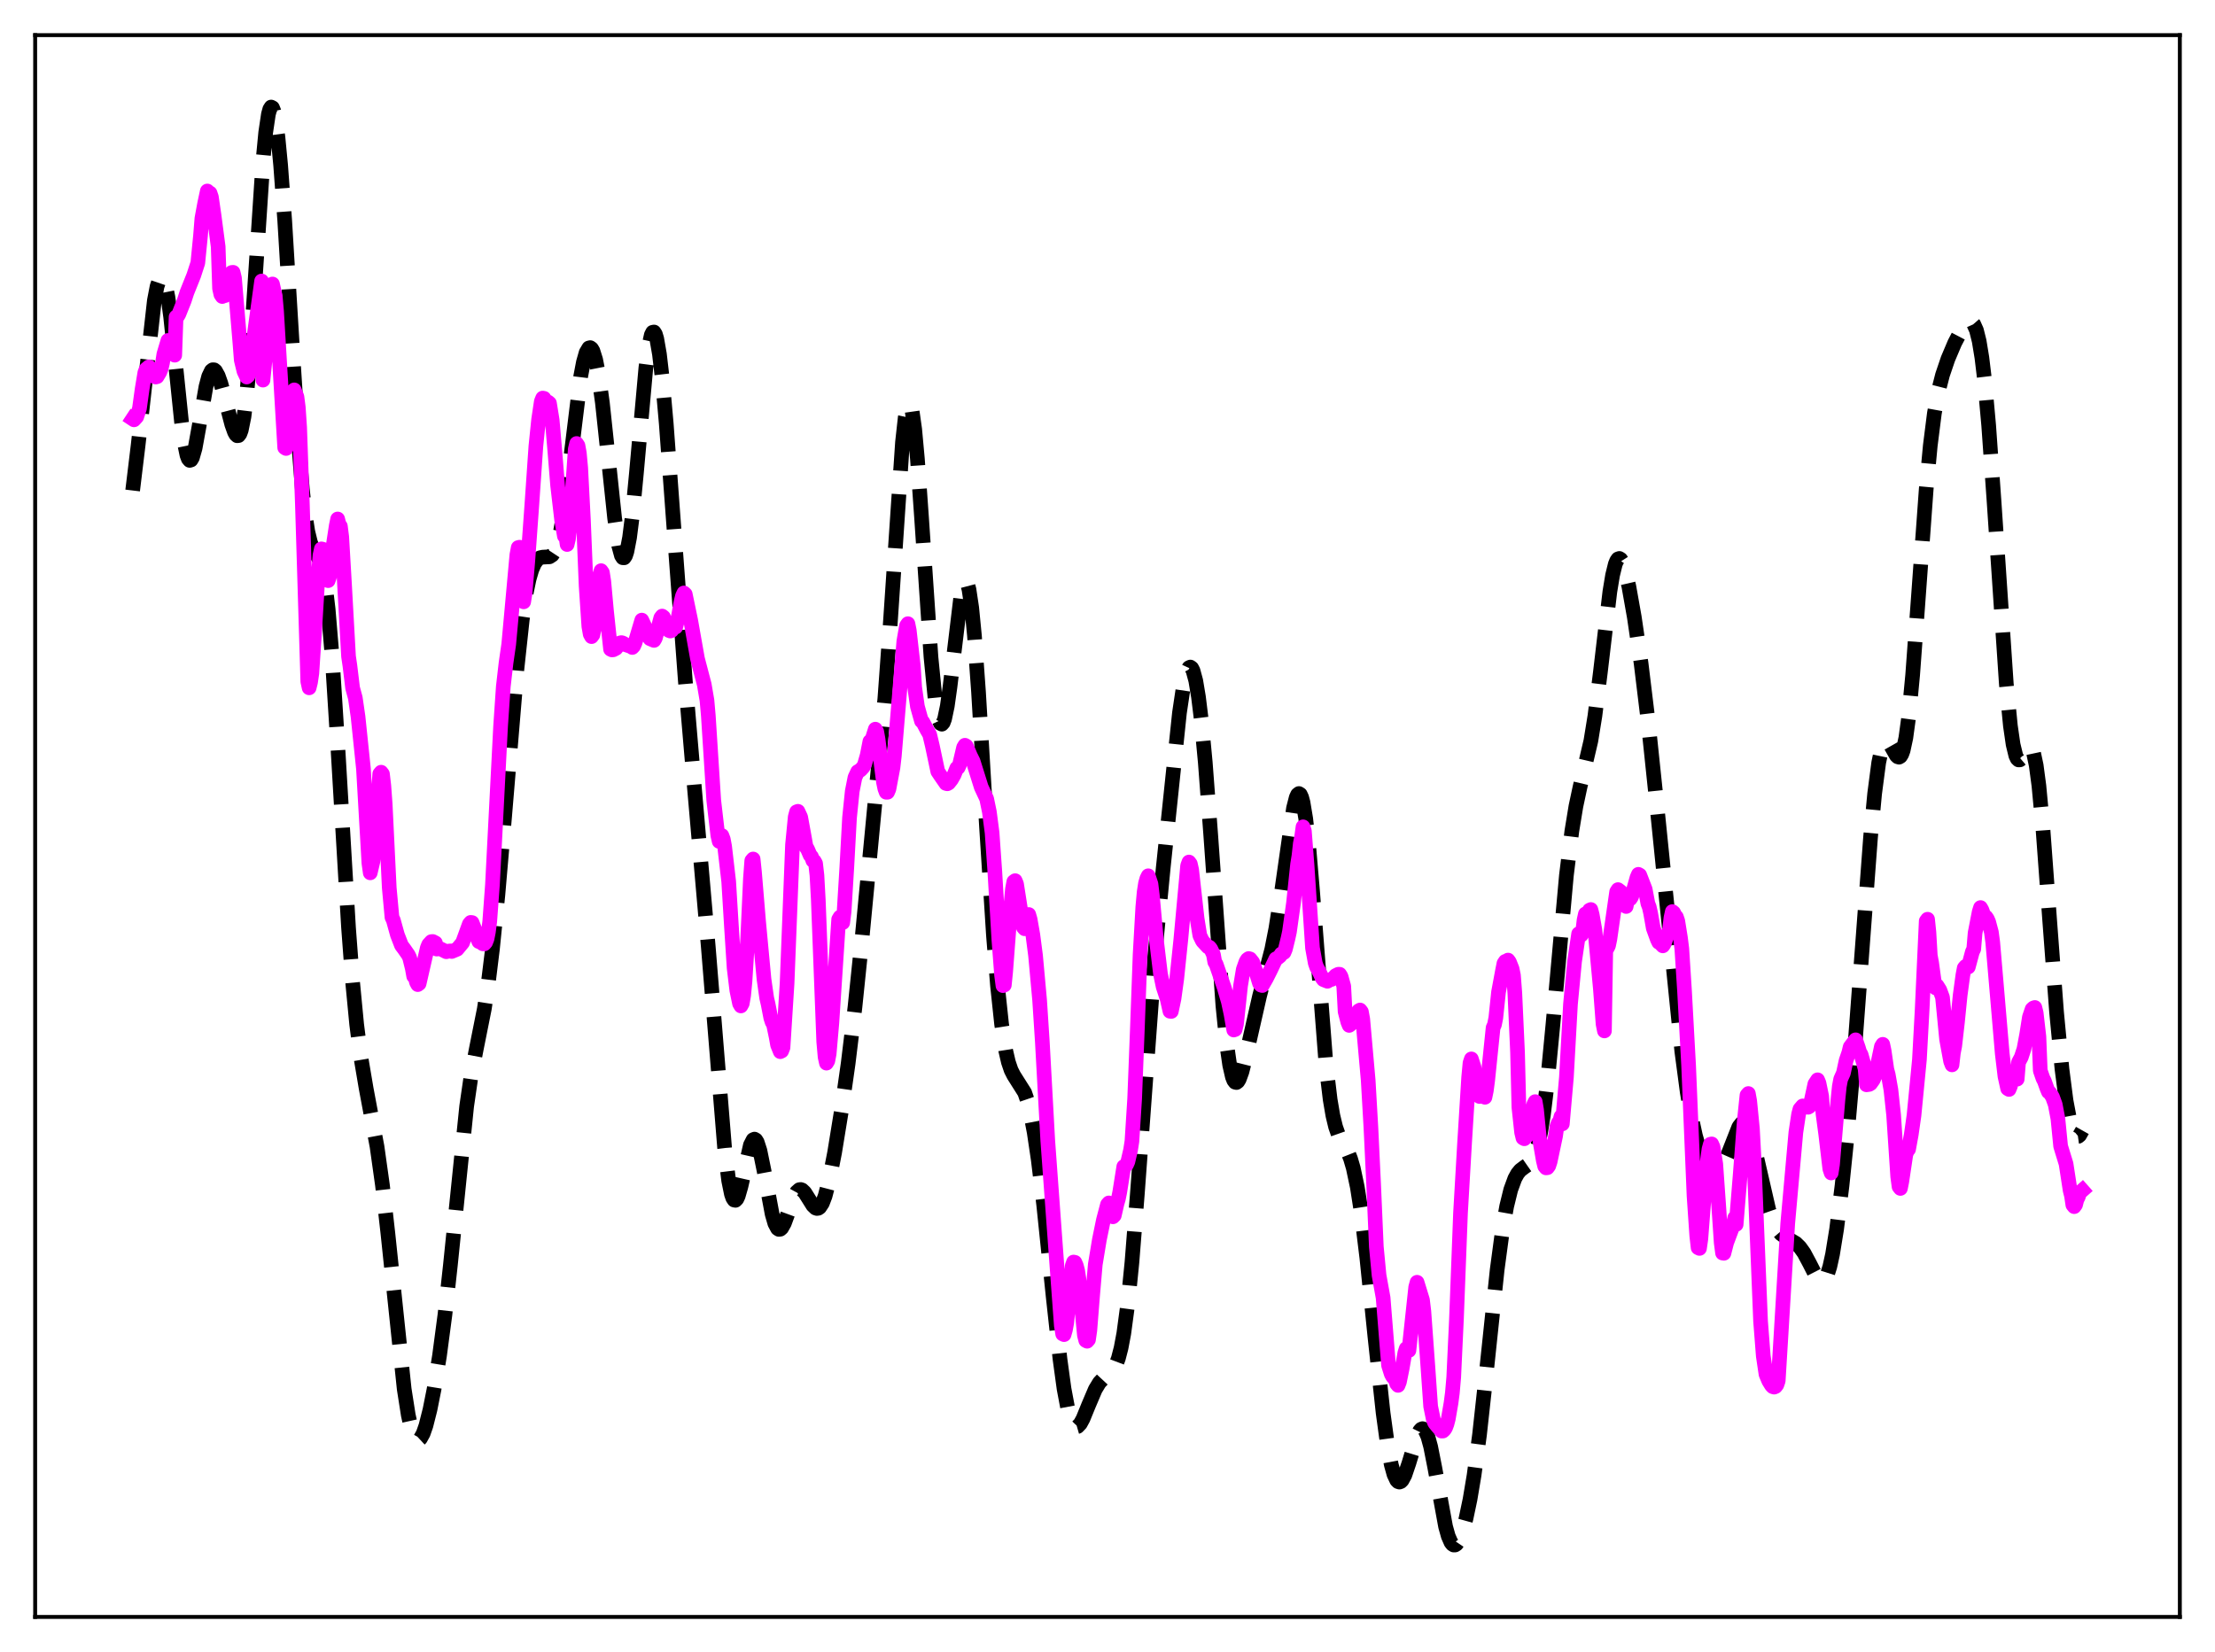 <?xml version="1.0" encoding="utf-8" standalone="no"?>
<!DOCTYPE svg PUBLIC "-//W3C//DTD SVG 1.1//EN"
  "http://www.w3.org/Graphics/SVG/1.1/DTD/svg11.dtd">
<svg xmlns:xlink="http://www.w3.org/1999/xlink" width="453.6pt" height="338.4pt" viewBox="0 0 453.6 338.4" xmlns="http://www.w3.org/2000/svg" version="1.1">
 <defs>
  <style type="text/css">*{stroke-linejoin: round; stroke-linecap: butt}</style>
 </defs>
 <g id="figure_1">
  <g id="patch_1">
   <path d="M 0 338.4 
L 453.6 338.4 
L 453.6 0 
L 0 0 
z
" style="fill: #ffffff"/>
  </g>
  <g id="axes_1">
   <g id="patch_2">
    <path d="M 7.2 331.2 
L 446.4 331.2 
L 446.4 7.2 
L 7.2 7.2 
z
" style="fill: #ffffff"/>
   </g>
   <g id="matplotlib.axis_1"/>
   <g id="matplotlib.axis_2"/>
   <g id="line2d_1">
    <path d="M 27.164 100.469 
L 28.276 91.277 
L 31.612 61.554 
L 32.168 58.656 
L 32.725 57.014 
L 33.003 56.722 
L 33.281 56.802 
L 33.559 57.261 
L 33.837 58.099 
L 34.393 60.865 
L 34.949 64.934 
L 36.061 75.624 
L 37.173 86.431 
L 37.729 90.544 
L 38.285 93.236 
L 38.563 93.976 
L 38.842 94.301 
L 39.12 94.218 
L 39.398 93.749 
L 39.954 91.808 
L 40.788 87.204 
L 42.178 79.205 
L 42.734 77.107 
L 43.29 75.953 
L 43.568 75.737 
L 43.846 75.749 
L 44.124 75.974 
L 44.68 76.972 
L 45.237 78.547 
L 46.349 82.693 
L 47.461 86.93 
L 48.017 88.491 
L 48.295 88.994 
L 48.573 89.253 
L 48.851 89.22 
L 49.129 88.852 
L 49.407 88.107 
L 49.963 85.361 
L 50.519 80.826 
L 51.076 74.546 
L 51.91 62.524 
L 53.856 32.941 
L 54.412 27.119 
L 54.968 23.38 
L 55.246 22.363 
L 55.524 21.927 
L 55.802 22.069 
L 56.08 22.774 
L 56.358 24.023 
L 56.914 28.036 
L 57.471 33.838 
L 58.305 45.177 
L 59.973 72.649 
L 61.085 89.977 
L 61.919 100.217 
L 62.475 105.267 
L 63.031 108.853 
L 63.588 111.143 
L 64.144 112.471 
L 65.534 114.84 
L 66.09 116.814 
L 66.646 120.05 
L 67.202 124.789 
L 68.036 134.785 
L 69.148 152.401 
L 71.373 190.016 
L 72.207 201.126 
L 73.041 209.833 
L 73.875 216.415 
L 74.987 222.976 
L 77.212 234.871 
L 78.324 242.791 
L 79.436 252.647 
L 82.773 284.511 
L 83.607 289.847 
L 84.163 292.37 
L 84.719 294.033 
L 85.275 294.855 
L 85.553 294.967 
L 85.831 294.89 
L 86.109 294.633 
L 86.665 293.626 
L 87.221 292.037 
L 88.056 288.74 
L 88.89 284.551 
L 90.002 277.717 
L 91.114 269.322 
L 92.226 259.212 
L 95.563 226.619 
L 96.397 220.886 
L 97.509 215.017 
L 99.177 206.668 
L 100.011 201.191 
L 100.846 194.386 
L 101.958 183.335 
L 103.348 167.148 
L 105.85 137.151 
L 106.963 126.835 
L 107.797 121.27 
L 108.353 118.609 
L 108.909 116.698 
L 109.465 115.421 
L 110.021 114.646 
L 110.577 114.252 
L 111.133 114.123 
L 112.523 114.053 
L 113.08 113.69 
L 113.636 112.849 
L 114.192 111.348 
L 114.748 109.049 
L 115.304 105.904 
L 116.138 99.768 
L 118.919 77.094 
L 119.475 74.178 
L 120.031 72.215 
L 120.587 71.276 
L 120.865 71.205 
L 121.143 71.403 
L 121.421 71.874 
L 121.977 73.639 
L 122.533 76.476 
L 123.367 82.542 
L 124.479 92.991 
L 125.87 106.174 
L 126.704 111.769 
L 127.26 113.813 
L 127.538 114.241 
L 127.816 114.253 
L 128.094 113.84 
L 128.372 113.004 
L 128.928 110.102 
L 129.484 105.712 
L 130.318 97.029 
L 132.265 75.321 
L 132.821 71.121 
L 133.377 68.61 
L 133.655 68.063 
L 133.933 68.006 
L 134.211 68.441 
L 134.489 69.358 
L 135.045 72.548 
L 135.601 77.327 
L 136.435 86.74 
L 138.104 109.433 
L 140.328 139.231 
L 142.274 162.12 
L 145.055 194.05 
L 148.391 235.157 
L 149.225 241.861 
L 149.782 244.59 
L 150.06 245.388 
L 150.338 245.809 
L 150.616 245.866 
L 150.894 245.583 
L 151.172 244.991 
L 151.728 243.061 
L 153.674 234.542 
L 154.23 233.456 
L 154.508 233.329 
L 154.786 233.496 
L 155.064 233.953 
L 155.62 235.67 
L 156.455 239.752 
L 158.123 248.69 
L 158.679 250.607 
L 159.235 251.645 
L 159.513 251.824 
L 159.791 251.785 
L 160.069 251.545 
L 160.625 250.561 
L 161.459 248.287 
L 162.572 245.213 
L 163.128 244.187 
L 163.684 243.688 
L 163.962 243.647 
L 164.24 243.737 
L 164.796 244.258 
L 165.63 245.579 
L 166.464 246.909 
L 167.02 247.444 
L 167.298 247.537 
L 167.576 247.494 
L 167.854 247.303 
L 168.411 246.457 
L 168.967 244.999 
L 169.801 241.795 
L 170.913 236.097 
L 172.303 227.57 
L 173.693 217.807 
L 175.084 206.304 
L 176.474 192.82 
L 181.201 143.131 
L 182.313 127.774 
L 184.815 90.593 
L 185.371 85.55 
L 185.927 82.919 
L 186.205 82.6 
L 186.483 82.96 
L 186.762 83.988 
L 187.318 87.924 
L 187.874 94.007 
L 188.708 105.858 
L 190.654 134.627 
L 191.488 143.043 
L 192.044 146.536 
L 192.322 147.598 
L 192.6 148.196 
L 192.879 148.334 
L 193.157 148.024 
L 193.435 147.285 
L 193.991 144.632 
L 194.547 140.687 
L 196.771 122.127 
L 197.327 119.716 
L 197.605 119.195 
L 197.883 119.182 
L 198.161 119.701 
L 198.439 120.761 
L 198.995 124.485 
L 199.552 130.189 
L 200.386 141.723 
L 202.054 169.849 
L 203.444 191.605 
L 204.278 201.946 
L 205.112 209.781 
L 205.947 215.161 
L 206.503 217.556 
L 207.059 219.195 
L 207.615 220.289 
L 209.839 223.806 
L 210.395 225.431 
L 210.951 227.596 
L 211.786 231.937 
L 212.62 237.566 
L 213.732 246.805 
L 215.678 265.647 
L 217.068 278.364 
L 217.903 284.473 
L 218.737 288.908 
L 219.293 290.832 
L 219.849 291.935 
L 220.127 292.196 
L 220.405 292.279 
L 220.683 292.199 
L 221.239 291.615 
L 221.795 290.592 
L 222.907 287.869 
L 224.298 284.599 
L 225.132 283.217 
L 225.966 282.322 
L 227.912 280.677 
L 228.468 279.722 
L 229.024 278.253 
L 229.58 276.107 
L 230.137 273.142 
L 230.971 266.944 
L 231.805 258.567 
L 232.917 244.478 
L 236.532 195.231 
L 238.2 177.869 
L 241.536 146.018 
L 242.371 140.426 
L 242.927 137.988 
L 243.483 136.763 
L 243.761 136.634 
L 244.039 136.834 
L 244.317 137.367 
L 244.873 139.416 
L 245.429 142.741 
L 245.985 147.273 
L 246.819 156.118 
L 247.931 170.9 
L 250.434 206.029 
L 251.268 214.326 
L 251.824 218.175 
L 252.38 220.603 
L 252.658 221.299 
L 252.936 221.67 
L 253.214 221.738 
L 253.492 221.53 
L 253.77 221.076 
L 254.326 219.558 
L 255.161 216.243 
L 257.941 204.015 
L 260.443 194.438 
L 261.278 190.199 
L 262.39 183.035 
L 264.892 165.529 
L 265.448 163.356 
L 265.726 162.762 
L 266.004 162.542 
L 266.282 162.723 
L 266.56 163.323 
L 266.838 164.353 
L 267.395 167.693 
L 267.951 172.628 
L 268.785 182.417 
L 271.565 218.279 
L 272.399 225.243 
L 272.955 228.507 
L 273.512 230.818 
L 274.068 232.397 
L 274.902 233.972 
L 276.014 235.937 
L 276.57 237.343 
L 277.126 239.235 
L 277.96 243.168 
L 278.794 248.511 
L 279.907 257.648 
L 281.575 273.932 
L 283.243 289.419 
L 284.077 295.52 
L 284.911 300.017 
L 285.468 302.021 
L 286.024 303.204 
L 286.302 303.489 
L 286.58 303.578 
L 286.858 303.477 
L 287.136 303.197 
L 287.692 302.161 
L 288.526 299.703 
L 290.194 294.196 
L 290.75 293.067 
L 291.028 292.755 
L 291.306 292.638 
L 291.585 292.726 
L 291.863 293.029 
L 292.419 294.276 
L 292.975 296.318 
L 293.809 300.53 
L 296.033 312.695 
L 296.589 314.677 
L 297.145 315.944 
L 297.423 316.3 
L 297.701 316.473 
L 297.98 316.467 
L 298.258 316.292 
L 298.814 315.471 
L 299.37 314.088 
L 300.204 311.107 
L 301.038 307.136 
L 301.872 302.163 
L 302.984 293.879 
L 304.375 281.194 
L 306.599 260.085 
L 307.711 251.782 
L 308.545 247.092 
L 309.379 243.69 
L 310.214 241.408 
L 310.77 240.399 
L 311.326 239.712 
L 312.16 239.077 
L 313.272 238.302 
L 313.828 237.583 
L 314.384 236.398 
L 314.94 234.57 
L 315.496 231.958 
L 316.052 228.48 
L 316.887 221.641 
L 317.999 210.064 
L 320.779 179.299 
L 321.891 170.232 
L 322.726 165.147 
L 323.56 161.232 
L 325.784 151.767 
L 326.618 146.621 
L 327.73 137.723 
L 329.677 121.182 
L 330.233 117.819 
L 330.789 115.555 
L 331.067 114.87 
L 331.345 114.484 
L 331.623 114.389 
L 331.901 114.57 
L 332.179 115.007 
L 332.735 116.547 
L 333.569 120.129 
L 334.681 126.398 
L 336.072 135.879 
L 337.462 147.324 
L 339.13 163.274 
L 344.413 215.376 
L 345.525 223.749 
L 346.359 228.717 
L 347.194 232.59 
L 348.028 235.51 
L 348.862 237.641 
L 349.696 239.102 
L 350.252 239.728 
L 350.808 240.074 
L 351.364 240.125 
L 351.92 239.863 
L 352.476 239.274 
L 353.032 238.363 
L 353.867 236.47 
L 356.091 230.824 
L 356.647 230.114 
L 356.925 229.969 
L 357.203 229.982 
L 357.481 230.158 
L 358.037 231.012 
L 358.593 232.499 
L 359.428 235.685 
L 362.208 247.785 
L 363.042 250.153 
L 363.876 251.744 
L 364.71 252.734 
L 365.544 253.348 
L 367.769 254.668 
L 368.603 255.489 
L 369.437 256.654 
L 370.549 258.73 
L 371.94 261.464 
L 372.496 262.202 
L 373.052 262.499 
L 373.33 262.436 
L 373.608 262.208 
L 374.164 261.215 
L 374.72 259.458 
L 375.276 256.928 
L 376.11 251.784 
L 377.222 242.838 
L 378.335 232.029 
L 379.725 216.112 
L 381.393 193.784 
L 383.061 171.503 
L 383.895 162.588 
L 384.73 156.225 
L 385.286 153.577 
L 385.842 152.17 
L 386.12 151.887 
L 386.398 151.846 
L 386.676 152.011 
L 387.232 152.787 
L 388.344 154.749 
L 388.622 155.018 
L 388.9 155.094 
L 389.178 154.929 
L 389.456 154.481 
L 389.734 153.715 
L 390.291 151.124 
L 390.847 147.044 
L 391.681 138.286 
L 392.793 123.165 
L 394.461 100.177 
L 395.295 91.268 
L 396.129 84.677 
L 396.964 80.068 
L 397.798 76.802 
L 398.91 73.524 
L 400.3 70.242 
L 401.412 68.112 
L 402.246 66.834 
L 402.803 66.217 
L 403.359 65.91 
L 403.637 65.921 
L 403.915 66.073 
L 404.193 66.392 
L 404.749 67.637 
L 405.305 69.868 
L 405.861 73.252 
L 406.417 77.88 
L 407.251 87.112 
L 408.363 102.864 
L 410.866 140.095 
L 411.7 148.66 
L 412.256 152.504 
L 412.812 154.79 
L 413.09 155.385 
L 413.368 155.655 
L 413.646 155.645 
L 413.924 155.408 
L 414.48 154.506 
L 415.315 153.142 
L 415.593 152.97 
L 415.871 153.047 
L 416.149 153.428 
L 416.427 154.155 
L 416.983 156.758 
L 417.539 160.939 
L 418.373 169.849 
L 419.763 188.777 
L 421.154 207.301 
L 422.266 218.998 
L 423.1 225.451 
L 423.934 229.868 
L 424.49 231.692 
L 425.046 232.643 
L 425.324 232.804 
L 425.602 232.765 
L 425.88 232.535 
L 426.436 231.55 
L 426.436 231.55 
" clip-path="url(#pbdceea5aea)" style="fill: none; stroke-dasharray: 11.1,4.8; stroke-dashoffset: 0; stroke: #000000; stroke-width: 3"/>
   </g>
   <g id="line2d_2">
    <path d="M 27.164 85.81 
L 27.442 85.994 
L 27.998 85.381 
L 28.554 83.681 
L 29.11 79.674 
L 29.666 76.311 
L 29.944 75.605 
L 30.5 75.138 
L 31.334 75.997 
L 31.612 77.122 
L 31.89 77.226 
L 32.168 77.154 
L 32.725 76.223 
L 33.003 75.506 
L 33.281 74.322 
L 33.559 72.542 
L 34.393 69.742 
L 34.949 69.984 
L 35.505 71.632 
L 35.783 72.754 
L 36.061 64.923 
L 36.339 64.818 
L 36.617 64.367 
L 37.729 61.591 
L 38.285 59.886 
L 39.676 56.414 
L 40.51 53.85 
L 41.066 48.249 
L 41.344 44.737 
L 41.9 41.727 
L 42.456 39.124 
L 42.734 39.482 
L 43.012 39.546 
L 43.29 40.363 
L 43.846 44.205 
L 44.68 50.549 
L 44.959 59.089 
L 45.237 60.328 
L 45.515 60.735 
L 45.793 60.505 
L 46.071 60.551 
L 46.349 60.273 
L 46.627 59.317 
L 47.183 56.739 
L 47.461 55.812 
L 47.739 55.784 
L 48.017 56.949 
L 49.129 70.214 
L 49.407 73.761 
L 49.963 76.059 
L 50.519 77.224 
L 50.797 76.993 
L 51.076 75.8 
L 53.578 57.558 
L 53.856 77.86 
L 54.412 72.368 
L 55.246 61.63 
L 55.524 59.423 
L 55.802 58.175 
L 56.358 60.639 
L 56.636 63.772 
L 58.305 91.689 
L 58.583 91.863 
L 58.861 90.337 
L 59.695 83.148 
L 60.251 79.863 
L 60.807 81.272 
L 61.085 83.434 
L 61.363 87.544 
L 61.919 103.132 
L 63.031 139.593 
L 63.309 140.889 
L 63.588 139.766 
L 63.866 137.881 
L 64.422 129.377 
L 64.978 120.177 
L 65.534 113.721 
L 65.812 112.429 
L 66.09 112.491 
L 66.368 113.138 
L 66.924 116.186 
L 67.202 118.932 
L 67.48 118.119 
L 67.758 116.048 
L 68.314 111.247 
L 68.87 107.625 
L 69.148 106.305 
L 69.426 107.408 
L 69.705 107.786 
L 69.983 109.966 
L 70.539 119.49 
L 71.373 134.442 
L 71.651 136.319 
L 72.207 140.9 
L 72.763 142.959 
L 73.319 146.784 
L 74.431 157.472 
L 75.543 176.79 
L 75.822 178.786 
L 76.378 176.394 
L 76.656 173.856 
L 77.768 158.507 
L 78.046 158.174 
L 78.324 158.533 
L 78.602 160.932 
L 78.88 164.7 
L 79.714 181.851 
L 80.27 187.893 
L 80.548 188.477 
L 81.382 191.488 
L 82.217 193.645 
L 82.773 194.384 
L 83.607 195.585 
L 83.885 196.158 
L 84.441 198.408 
L 84.719 199.966 
L 84.997 200.004 
L 85.275 201.16 
L 85.553 201.679 
L 85.831 201.475 
L 87.499 194.184 
L 87.777 193.49 
L 88.334 192.878 
L 88.612 192.85 
L 89.168 193.135 
L 89.446 194.402 
L 90.002 194.265 
L 90.836 194.666 
L 91.392 194.946 
L 91.948 194.809 
L 92.226 194.783 
L 92.504 194.896 
L 93.616 194.431 
L 94.729 193.089 
L 96.119 189.263 
L 96.397 188.937 
L 96.675 188.975 
L 97.231 190.395 
L 97.787 192.194 
L 98.065 192.871 
L 98.343 192.765 
L 98.621 193.141 
L 98.899 193.329 
L 99.177 193.339 
L 99.455 193.015 
L 99.733 192.301 
L 100.011 190.904 
L 100.289 188.779 
L 100.846 181.236 
L 102.514 148.75 
L 103.07 140.624 
L 103.626 135.8 
L 104.182 131.942 
L 104.738 125.859 
L 105.85 113.642 
L 106.128 112.156 
L 106.406 112.085 
L 106.963 113.993 
L 107.241 123.275 
L 107.519 121.506 
L 108.075 115.049 
L 108.909 103.488 
L 109.743 91.369 
L 110.299 85.942 
L 110.855 82.227 
L 111.133 81.543 
L 111.411 81.594 
L 111.689 82.881 
L 112.245 82.355 
L 112.523 82.597 
L 113.08 86.036 
L 113.636 92.553 
L 114.192 99.434 
L 115.026 106.598 
L 115.582 109.8 
L 115.86 109.657 
L 116.138 111.533 
L 116.416 110.37 
L 116.694 107.928 
L 117.806 92.008 
L 118.084 90.843 
L 118.362 91.271 
L 118.64 92.808 
L 118.919 95.796 
L 119.475 106.48 
L 120.031 120.029 
L 120.587 128.317 
L 120.865 129.895 
L 121.143 130.4 
L 121.421 130.017 
L 121.699 128.663 
L 121.977 126.44 
L 122.811 117.832 
L 123.089 116.892 
L 123.367 117.288 
L 123.645 119.065 
L 124.201 125.148 
L 124.757 130.393 
L 125.036 132.989 
L 125.314 133.126 
L 125.592 133.099 
L 126.148 132.808 
L 126.704 132.081 
L 126.982 131.688 
L 127.26 131.631 
L 127.538 131.705 
L 128.094 132.052 
L 129.206 132.421 
L 129.484 132.625 
L 129.762 132.327 
L 130.04 131.695 
L 131.431 127.02 
L 131.987 128.211 
L 132.543 130.002 
L 133.099 130.826 
L 133.933 131.176 
L 134.211 130.689 
L 135.323 126.553 
L 135.601 126.194 
L 135.879 126.412 
L 136.713 128.823 
L 136.991 129.146 
L 137.269 129.255 
L 137.548 129.142 
L 138.104 128.113 
L 138.382 128.446 
L 138.938 126.202 
L 139.494 123.168 
L 139.772 122.063 
L 140.05 121.461 
L 140.328 121.713 
L 141.44 127.051 
L 142.83 134.896 
L 144.221 140.206 
L 144.777 143.46 
L 145.055 146.615 
L 146.167 163.948 
L 147.001 171.13 
L 147.279 172.348 
L 147.835 171.151 
L 148.113 171.884 
L 148.391 173.367 
L 149.225 180.556 
L 149.782 189.671 
L 150.338 198.287 
L 150.894 202.891 
L 151.45 205.568 
L 151.728 206.05 
L 152.006 205.536 
L 152.284 203.903 
L 152.562 201.039 
L 153.118 192.127 
L 153.674 180.008 
L 153.952 176.287 
L 154.23 175.954 
L 154.508 178.637 
L 155.342 188.674 
L 156.455 200.565 
L 157.011 204.434 
L 157.289 205.623 
L 157.845 208.497 
L 158.123 209.36 
L 158.401 209.803 
L 158.957 212.471 
L 159.235 214.04 
L 159.791 215.416 
L 160.069 215.276 
L 160.347 214.572 
L 161.181 201.428 
L 162.294 173.03 
L 162.85 167.324 
L 163.128 166.287 
L 163.406 166.184 
L 163.962 167.374 
L 164.518 170.407 
L 165.074 173.512 
L 165.352 173.895 
L 165.908 175.183 
L 166.186 175.481 
L 166.464 176.278 
L 166.742 176.37 
L 167.02 176.866 
L 167.298 179.283 
L 167.576 184.365 
L 168.689 213.383 
L 168.967 216.51 
L 169.245 217.763 
L 169.523 217.303 
L 169.801 215.852 
L 170.357 209.498 
L 171.747 188.316 
L 172.025 187.849 
L 172.303 188.881 
L 172.581 188.981 
L 172.859 186.737 
L 173.415 177.675 
L 173.971 167.482 
L 174.528 162.068 
L 175.084 159.254 
L 175.64 158.065 
L 176.196 157.748 
L 176.752 157.143 
L 177.03 156.643 
L 177.586 154.71 
L 178.142 151.868 
L 178.42 151.996 
L 179.254 149.358 
L 179.532 149.834 
L 179.81 151.385 
L 180.923 160.207 
L 181.201 161.538 
L 181.479 162.281 
L 181.757 162.276 
L 182.035 161.63 
L 182.869 157.217 
L 183.147 154.834 
L 185.093 131.349 
L 185.649 128.154 
L 185.927 127.755 
L 186.205 129.133 
L 187.04 136.481 
L 187.318 140.821 
L 187.874 144.714 
L 188.708 147.698 
L 188.986 147.895 
L 189.82 149.491 
L 190.376 150.439 
L 190.932 152.769 
L 192.044 158.029 
L 192.6 158.863 
L 193.713 160.474 
L 193.991 160.546 
L 194.269 160.391 
L 194.825 159.696 
L 195.381 158.721 
L 195.937 157.337 
L 196.215 157.236 
L 196.493 156.654 
L 197.049 154.312 
L 197.327 153.114 
L 197.605 152.654 
L 197.883 152.824 
L 198.717 154.799 
L 199.274 155.923 
L 200.942 161.236 
L 202.054 163.621 
L 202.61 166.317 
L 203.166 170.571 
L 203.722 178.454 
L 204.556 192.521 
L 205.112 199.759 
L 205.391 201.89 
L 205.669 201.774 
L 205.947 199.013 
L 206.781 188.011 
L 207.337 182.095 
L 207.615 180.593 
L 207.893 180.392 
L 208.171 181.068 
L 209.561 189.927 
L 209.839 190.244 
L 210.117 189.357 
L 210.395 187.857 
L 210.673 187.323 
L 210.951 188.295 
L 211.508 191.454 
L 212.064 195.709 
L 212.898 204.849 
L 213.454 213.405 
L 214.566 233.611 
L 216.234 256.452 
L 216.79 264.03 
L 217.346 271.519 
L 217.625 273.247 
L 217.903 273.376 
L 218.181 272.413 
L 218.459 270.905 
L 219.571 259.3 
L 219.849 258.514 
L 220.127 258.574 
L 220.405 259.219 
L 220.683 260.252 
L 220.961 262.058 
L 222.073 273.505 
L 222.351 274.577 
L 222.629 274.727 
L 222.907 274.412 
L 223.185 272.481 
L 223.742 265.458 
L 224.298 259.007 
L 225.132 253.952 
L 225.966 249.891 
L 226.8 246.72 
L 227.078 246.403 
L 227.356 247.133 
L 227.912 249.241 
L 228.19 248.963 
L 228.746 246.526 
L 229.024 245.577 
L 229.302 244.214 
L 230.137 238.958 
L 230.693 238.567 
L 230.971 237.944 
L 231.527 235.544 
L 231.805 233.761 
L 232.361 225.034 
L 232.917 210.69 
L 233.473 195.555 
L 234.029 185.769 
L 234.307 182.717 
L 234.585 180.925 
L 234.863 179.95 
L 235.141 179.39 
L 235.697 181.07 
L 235.975 183.346 
L 236.81 192.462 
L 237.644 199.449 
L 238.2 202.131 
L 239.034 204.685 
L 239.59 207.14 
L 239.868 207.171 
L 240.424 204.538 
L 240.98 200.49 
L 241.814 192.464 
L 243.205 177.338 
L 243.483 176.576 
L 243.761 176.946 
L 244.039 178.181 
L 245.151 188.153 
L 245.707 191.619 
L 246.263 192.764 
L 247.375 193.964 
L 247.653 194.009 
L 247.931 194.339 
L 248.488 195.498 
L 248.766 197.047 
L 249.044 197.497 
L 250.712 202.326 
L 251.546 205.163 
L 252.102 207.745 
L 252.658 210.981 
L 252.936 210.882 
L 253.214 209.763 
L 254.048 201.918 
L 254.605 198.567 
L 255.161 196.989 
L 255.439 196.539 
L 255.717 196.34 
L 255.995 196.42 
L 256.551 197.122 
L 257.107 198.751 
L 257.941 201.44 
L 258.219 201.78 
L 258.497 201.867 
L 259.331 200.417 
L 260.165 198.756 
L 261.278 196.403 
L 261.556 196.29 
L 262.112 195.842 
L 262.39 195.401 
L 262.946 195.093 
L 263.224 194.431 
L 263.78 192.167 
L 264.058 190.885 
L 264.892 184.96 
L 265.726 177.03 
L 266.004 175.333 
L 266.282 172.807 
L 266.56 171.388 
L 266.838 169.367 
L 267.117 170.204 
L 267.673 177.364 
L 268.785 194.187 
L 269.341 197.258 
L 269.619 198.076 
L 270.175 199.065 
L 270.731 200.272 
L 271.009 200.659 
L 271.843 200.996 
L 272.399 200.646 
L 272.677 200.624 
L 272.955 200.477 
L 273.512 199.839 
L 274.068 199.564 
L 274.346 199.565 
L 274.624 200.01 
L 275.18 202.011 
L 275.458 207.215 
L 276.014 209.357 
L 276.292 210.035 
L 276.57 209.834 
L 276.848 209.478 
L 277.404 209.108 
L 278.238 207.041 
L 278.516 206.885 
L 278.794 207.234 
L 279.072 208.749 
L 280.185 221.295 
L 280.741 230.929 
L 281.297 242.53 
L 281.853 255.363 
L 282.409 261.213 
L 283.243 265.826 
L 284.355 279.672 
L 284.911 281.441 
L 285.189 281.958 
L 285.746 282.572 
L 286.024 283.446 
L 286.302 283.77 
L 286.58 283.069 
L 287.136 280.338 
L 287.692 277.108 
L 287.97 276.239 
L 288.248 276.512 
L 288.526 276.623 
L 289.916 263.651 
L 290.194 262.652 
L 291.306 266.274 
L 291.585 268.592 
L 292.419 280.074 
L 292.975 288.067 
L 293.531 290.78 
L 293.809 291.47 
L 294.365 292.152 
L 295.199 293.129 
L 295.477 293.126 
L 295.755 292.884 
L 296.033 292.44 
L 296.311 291.706 
L 296.589 290.633 
L 297.145 287.414 
L 297.423 285.319 
L 297.701 282.123 
L 298.258 270.247 
L 299.092 248.459 
L 299.926 234.095 
L 300.76 220.676 
L 301.038 217.727 
L 301.316 216.903 
L 301.872 218.65 
L 302.15 222.051 
L 302.428 222.614 
L 302.984 224.597 
L 303.54 224.246 
L 303.818 224.645 
L 304.097 224.758 
L 304.375 223.421 
L 304.653 221.313 
L 305.765 210.517 
L 306.043 209.89 
L 306.321 208.503 
L 306.877 203.216 
L 307.711 198.735 
L 307.989 197.341 
L 308.267 196.921 
L 308.545 196.883 
L 308.823 196.66 
L 309.101 197.038 
L 309.657 198.443 
L 309.935 199.791 
L 310.214 203.382 
L 310.77 215.57 
L 311.048 226.814 
L 311.604 231.959 
L 311.882 233.097 
L 312.16 233.257 
L 312.716 232.584 
L 312.994 231.688 
L 313.828 227.255 
L 314.106 226.182 
L 314.384 225.653 
L 314.662 227.326 
L 315.218 232.932 
L 316.052 237.737 
L 316.331 238.878 
L 316.609 239.218 
L 316.887 239.185 
L 317.165 238.804 
L 317.443 237.957 
L 318.555 232.712 
L 318.833 230.733 
L 319.111 230.026 
L 319.389 229.775 
L 319.667 228.7 
L 319.945 230.207 
L 320.779 220.662 
L 321.613 205.667 
L 322.448 196.918 
L 323.282 191.268 
L 323.56 191.114 
L 323.838 191.515 
L 324.116 190.821 
L 324.394 188.449 
L 324.672 187.197 
L 324.95 187.189 
L 325.228 187.045 
L 325.506 186.435 
L 325.784 186.304 
L 326.062 187.366 
L 326.618 190.531 
L 327.73 202.489 
L 328.286 209.772 
L 328.564 211.166 
L 328.843 194.251 
L 329.121 194.247 
L 329.399 193.704 
L 329.677 192.363 
L 331.067 182.67 
L 331.345 182.227 
L 331.901 182.65 
L 332.179 183.185 
L 333.013 185.678 
L 333.291 184.265 
L 333.569 184.067 
L 333.847 184.111 
L 334.125 183.683 
L 335.238 179.745 
L 335.516 179.095 
L 335.794 179.255 
L 336.906 182.134 
L 337.462 185.068 
L 337.74 185.781 
L 338.018 187.011 
L 338.574 190.144 
L 339.408 192.441 
L 339.686 193.016 
L 339.964 193.16 
L 340.52 193.742 
L 340.798 193.343 
L 341.355 191.668 
L 341.633 191.254 
L 341.911 190.314 
L 342.189 187.989 
L 342.467 186.724 
L 342.745 186.954 
L 343.023 187.526 
L 343.301 187.831 
L 343.579 188.643 
L 344.135 192.102 
L 344.413 194.323 
L 344.969 203.021 
L 345.803 218.231 
L 346.915 244.972 
L 347.472 253.139 
L 347.75 255.578 
L 348.028 255.719 
L 348.306 253.803 
L 349.418 239.509 
L 349.974 235.4 
L 350.252 234.38 
L 350.53 234.315 
L 350.808 234.943 
L 351.364 238.443 
L 351.92 246.318 
L 352.476 254.558 
L 352.754 256.665 
L 353.032 256.713 
L 353.589 254.55 
L 354.979 250.834 
L 355.257 249.448 
L 355.535 250.814 
L 356.369 240.59 
L 357.203 229.635 
L 357.759 224.326 
L 358.037 223.993 
L 358.315 225.539 
L 358.871 231.176 
L 359.149 236.336 
L 360.54 270.629 
L 361.096 277.769 
L 361.652 281.509 
L 362.208 282.842 
L 362.764 283.753 
L 363.042 284.043 
L 363.32 284.128 
L 363.598 284.014 
L 363.876 283.655 
L 364.154 282.845 
L 364.71 273.721 
L 366.101 250.6 
L 367.769 231.933 
L 368.325 228.238 
L 368.603 227.185 
L 369.159 226.534 
L 370.271 226.806 
L 370.549 226.639 
L 370.827 225.869 
L 371.661 222.033 
L 372.218 221.183 
L 372.496 221.852 
L 373.052 224.542 
L 373.33 228.187 
L 373.886 232.346 
L 374.72 239.423 
L 374.998 240.265 
L 375.276 238.495 
L 376.388 225.207 
L 376.666 222.527 
L 376.944 221.046 
L 377.5 219.803 
L 378.057 217.238 
L 378.613 215.61 
L 378.891 214.454 
L 380.003 212.991 
L 380.559 214.595 
L 380.837 215.538 
L 381.115 215.981 
L 381.949 218.914 
L 382.227 222.203 
L 382.783 222.126 
L 383.061 221.957 
L 383.617 221.176 
L 383.895 220.548 
L 384.174 219.605 
L 385.286 214.367 
L 385.564 213.916 
L 385.842 215.229 
L 386.398 219.068 
L 386.676 220.09 
L 387.232 223.237 
L 387.788 228.405 
L 388.622 240.999 
L 388.9 243.079 
L 389.178 243.432 
L 389.456 242.05 
L 390.291 236.473 
L 390.569 235.741 
L 390.847 235.416 
L 391.403 232.362 
L 391.959 228.472 
L 393.071 217.039 
L 393.627 206.822 
L 394.461 188.664 
L 394.739 188.292 
L 395.017 190.961 
L 395.295 195.73 
L 395.573 197.221 
L 396.129 201.268 
L 396.407 202.364 
L 396.686 201.896 
L 397.242 202.784 
L 397.798 204.289 
L 398.632 212.884 
L 399.466 217.41 
L 399.744 218.118 
L 400.022 215.672 
L 400.3 214.243 
L 400.856 209.384 
L 401.412 203.853 
L 401.968 199.755 
L 402.246 198.286 
L 402.524 197.951 
L 402.803 198.135 
L 403.081 198.076 
L 403.915 194.956 
L 404.193 194.4 
L 404.471 191.102 
L 405.305 186.795 
L 405.583 185.9 
L 405.861 186.38 
L 406.417 187.917 
L 406.695 187.824 
L 406.973 188.228 
L 407.251 188.863 
L 407.807 190.946 
L 408.085 193.016 
L 409.198 206.024 
L 410.032 215.811 
L 410.588 220.477 
L 411.144 222.988 
L 411.422 223.157 
L 411.7 222.476 
L 412.256 220.102 
L 412.534 219.707 
L 413.09 221.042 
L 413.368 217.593 
L 413.924 216.553 
L 414.48 214.851 
L 415.037 211.874 
L 415.593 208.346 
L 416.149 206.709 
L 416.427 206.462 
L 416.705 206.365 
L 416.983 207.494 
L 417.539 212.346 
L 417.817 219.295 
L 418.373 220.894 
L 418.651 221.427 
L 419.207 222.983 
L 419.485 223.648 
L 419.763 223.821 
L 420.319 224.69 
L 420.875 226.229 
L 421.432 229.153 
L 421.988 234.776 
L 423.1 238.401 
L 423.934 243.836 
L 424.212 244.946 
L 424.49 246.809 
L 424.768 247.159 
L 425.046 246.768 
L 425.324 245.701 
L 425.602 245.169 
L 425.88 244.312 
L 426.436 243.82 
L 426.436 243.82 
" clip-path="url(#pbdceea5aea)" style="fill: none; stroke: #ff00ff; stroke-width: 3; stroke-linecap: square"/>
   </g>
   <g id="patch_3">
    <path d="M 7.2 331.2 
L 7.2 7.2 
" style="fill: none; stroke: #000000; stroke-width: 0.8; stroke-linejoin: miter; stroke-linecap: square"/>
   </g>
   <g id="patch_4">
    <path d="M 446.4 331.2 
L 446.4 7.2 
" style="fill: none; stroke: #000000; stroke-width: 0.8; stroke-linejoin: miter; stroke-linecap: square"/>
   </g>
   <g id="patch_5">
    <path d="M 7.2 331.2 
L 446.4 331.2 
" style="fill: none; stroke: #000000; stroke-width: 0.8; stroke-linejoin: miter; stroke-linecap: square"/>
   </g>
   <g id="patch_6">
    <path d="M 7.2 7.2 
L 446.4 7.2 
" style="fill: none; stroke: #000000; stroke-width: 0.8; stroke-linejoin: miter; stroke-linecap: square"/>
   </g>
  </g>
 </g>
 <defs>
  <clipPath id="pbdceea5aea">
   <rect x="7.2" y="7.2" width="439.2" height="324"/>
  </clipPath>
 </defs>
</svg>
